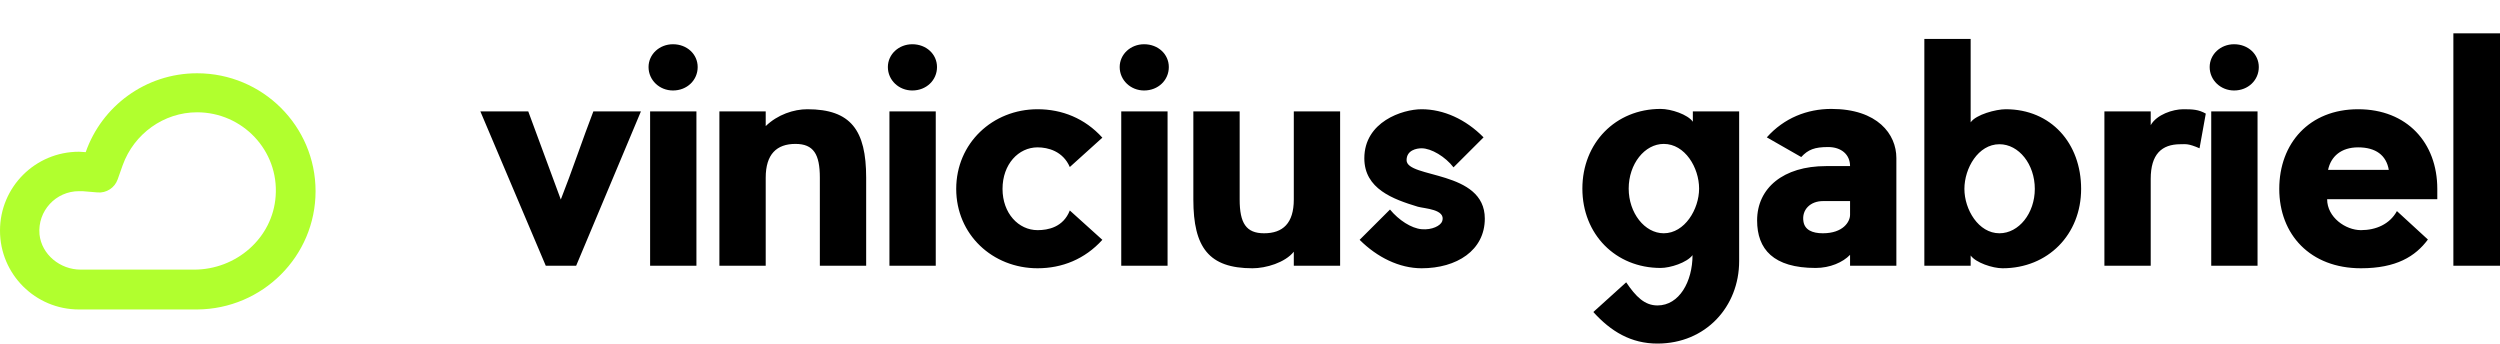 <svg width="342" height="47" viewBox="0 0 342 47" fill="none" xmlns="http://www.w3.org/2000/svg">
<g clip-path="url(#clip0_1_189)">
<path d="M26.959 15.362C33.167 15.362 38.168 20.584 37.709 26.84C37.306 32.58 32.305 36.884 26.557 36.884H11.037C8.22 36.884 5.691 34.818 5.403 32.063C5.116 28.849 7.645 26.152 10.807 26.152C10.979 26.152 11.094 26.152 11.267 26.152L13.336 26.324C14.543 26.439 15.693 25.692 16.095 24.545L16.785 22.593C18.337 18.289 22.418 15.362 26.959 15.362ZM26.959 10.024C19.889 10.024 13.911 14.558 11.726 20.814C11.439 20.814 11.094 20.757 10.807 20.757C4.829 20.757 -7.15256e-06 25.578 -7.15256e-06 31.547C-7.15256e-06 37.515 4.829 42.336 10.807 42.336H26.959C35.927 42.279 43.169 35.047 43.169 26.152C43.169 17.256 35.927 10.024 26.959 10.024Z" fill="#B1FF2E"/>
<path d="M78.816 36.357H74.663L65.716 15.242H72.266L76.718 27.296C78.174 23.62 79.8 18.79 81.17 15.242H87.677L78.816 36.357ZM95.271 15.242V36.357H88.935V15.242H95.271ZM95.442 9.173C95.442 10.968 93.987 12.378 92.061 12.378C90.22 12.378 88.721 10.968 88.721 9.173C88.721 7.42 90.22 6.052 92.061 6.052C93.987 6.052 95.442 7.42 95.442 9.173ZM118.491 24.304V36.357H112.155V24.304C112.155 21.098 111.299 19.687 108.816 19.687C106.247 19.687 104.749 21.098 104.749 24.304V36.357H98.413V15.242H104.749V17.251C106.375 15.67 108.602 14.943 110.442 14.943C116.393 14.943 118.491 17.807 118.491 24.304ZM128.011 15.242V36.357H121.675V15.242H128.011ZM128.182 9.173C128.182 10.968 126.726 12.378 124.8 12.378C122.959 12.378 121.461 10.968 121.461 9.173C121.461 7.42 122.959 6.052 124.8 6.052C126.726 6.052 128.182 7.42 128.182 9.173ZM146.35 28.792L150.802 32.809C148.405 35.459 145.28 36.699 141.94 36.699C135.776 36.699 130.81 32.083 130.81 25.842C130.81 19.602 135.776 14.943 141.94 14.943C145.28 14.943 148.405 16.183 150.802 18.832L146.35 22.85C145.408 20.671 143.353 20.158 141.94 20.158C139.329 20.158 137.146 22.466 137.146 25.842C137.146 29.176 139.329 31.484 141.94 31.484C143.353 31.484 145.451 31.1 146.35 28.792ZM159.723 15.242V36.357H153.387V15.242H159.723ZM159.894 9.173C159.894 10.968 158.439 12.378 156.512 12.378C154.671 12.378 153.173 10.968 153.173 9.173C153.173 7.42 154.671 6.052 156.512 6.052C158.439 6.052 159.894 7.42 159.894 9.173ZM163.25 27.296V15.242H169.586V27.296C169.586 30.544 170.485 31.912 172.925 31.912C175.493 31.912 176.992 30.544 176.992 27.296V15.242H183.328V36.357H176.992V34.434C175.793 35.93 173.182 36.699 171.341 36.699C165.39 36.699 163.25 33.878 163.25 27.296ZM192.42 21.91C192.42 24.432 203.122 23.235 203.122 29.903C203.122 34.263 199.269 36.699 194.474 36.699C191.435 36.699 188.396 35.203 185.998 32.809L190.151 28.663C191.349 30.117 193.062 31.228 194.474 31.356C195.887 31.484 197.086 30.886 197.3 30.245C197.814 28.621 194.86 28.535 193.961 28.279C190.579 27.253 186.64 25.842 186.64 21.654C186.64 16.653 191.863 14.943 194.474 14.943C197.471 14.943 200.511 16.311 202.951 18.79L198.841 22.893C197.728 21.44 195.802 20.286 194.474 20.286C193.79 20.286 192.42 20.542 192.42 21.91ZM231.581 15.242H237.916V35.716C237.916 41.956 233.336 47 226.743 47C223.104 47 220.365 45.333 217.967 42.683L222.462 38.622C223.789 40.589 224.988 41.785 226.743 41.785C229.74 41.785 231.538 38.494 231.538 34.904C230.767 35.93 228.498 36.656 227.171 36.656C221.007 36.656 216.469 32.04 216.469 25.8C216.469 19.559 221.007 14.9 227.171 14.9C228.627 14.9 230.896 15.67 231.581 16.653V15.242ZM227.599 31.912C230.468 31.912 232.437 28.621 232.437 25.8C232.437 22.936 230.51 19.687 227.599 19.687C224.988 19.687 222.805 22.423 222.805 25.8C222.805 29.134 224.988 31.912 227.599 31.912ZM246.409 21.483L241.7 18.79C244.055 16.14 247.223 14.9 250.519 14.9C256.855 14.9 259.423 18.362 259.423 21.611V36.357H253.088V34.861C252.103 35.887 250.348 36.656 248.378 36.656C242.599 36.656 240.373 34.092 240.373 30.159C240.373 25.714 243.969 22.722 249.791 22.722H253.088C253.088 21.141 251.889 20.115 250.091 20.115C248.25 20.115 247.351 20.457 246.409 21.483ZM253.088 29.39V27.509H249.363C247.694 27.509 246.452 28.663 246.709 30.288C246.88 31.442 247.908 31.912 249.363 31.912C252.146 31.912 253.088 30.33 253.088 29.39ZM274.38 14.943C280.588 14.943 284.698 19.602 284.698 25.842C284.698 32.083 280.16 36.699 273.952 36.699C272.582 36.699 270.271 35.93 269.586 34.947V36.357H263.25V5.326H269.586V16.738C270.314 15.67 273.053 14.943 274.38 14.943ZM273.524 31.912C276.178 31.912 278.362 29.176 278.362 25.842C278.362 22.466 276.178 19.73 273.524 19.73C270.613 19.73 268.73 23.021 268.73 25.842C268.73 28.663 270.656 31.912 273.524 31.912ZM301.752 15.541L300.896 20.286C299.312 19.602 299.012 19.73 298.285 19.73C295.716 19.73 294.218 21.098 294.218 24.475V36.357H287.882V15.242H294.218V17.123C295.031 15.67 297.257 14.943 298.67 14.943C299.997 14.943 300.768 14.986 301.752 15.541ZM308.832 15.242V36.357H302.497V15.242H308.832ZM309.004 9.173C309.004 10.968 307.548 12.378 305.622 12.378C303.781 12.378 302.283 10.968 302.283 9.173C302.283 7.42 303.781 6.052 305.622 6.052C307.548 6.052 309.004 7.42 309.004 9.173ZM333.422 25.842V27.253H318.353C318.353 29.732 320.878 31.484 322.976 31.484C325.031 31.484 326.915 30.672 327.899 28.877L332.137 32.767C330.425 35.075 327.814 36.699 322.976 36.699C316.041 36.699 311.803 32.083 311.803 25.842C311.803 19.602 315.912 14.943 322.591 14.943C329.269 14.943 333.422 19.516 333.422 25.842ZM318.481 23.235H326.786C326.444 21.226 324.988 20.158 322.591 20.158C320.279 20.158 318.866 21.397 318.481 23.235ZM342 4.556V36.357H335.621V4.556H342Z" fill="black"/>
</g>
<defs>
<clipPath id="clip0_1_189">
<rect width="342" height="47" fill="white"/>
</clipPath>
</defs>
</svg>
